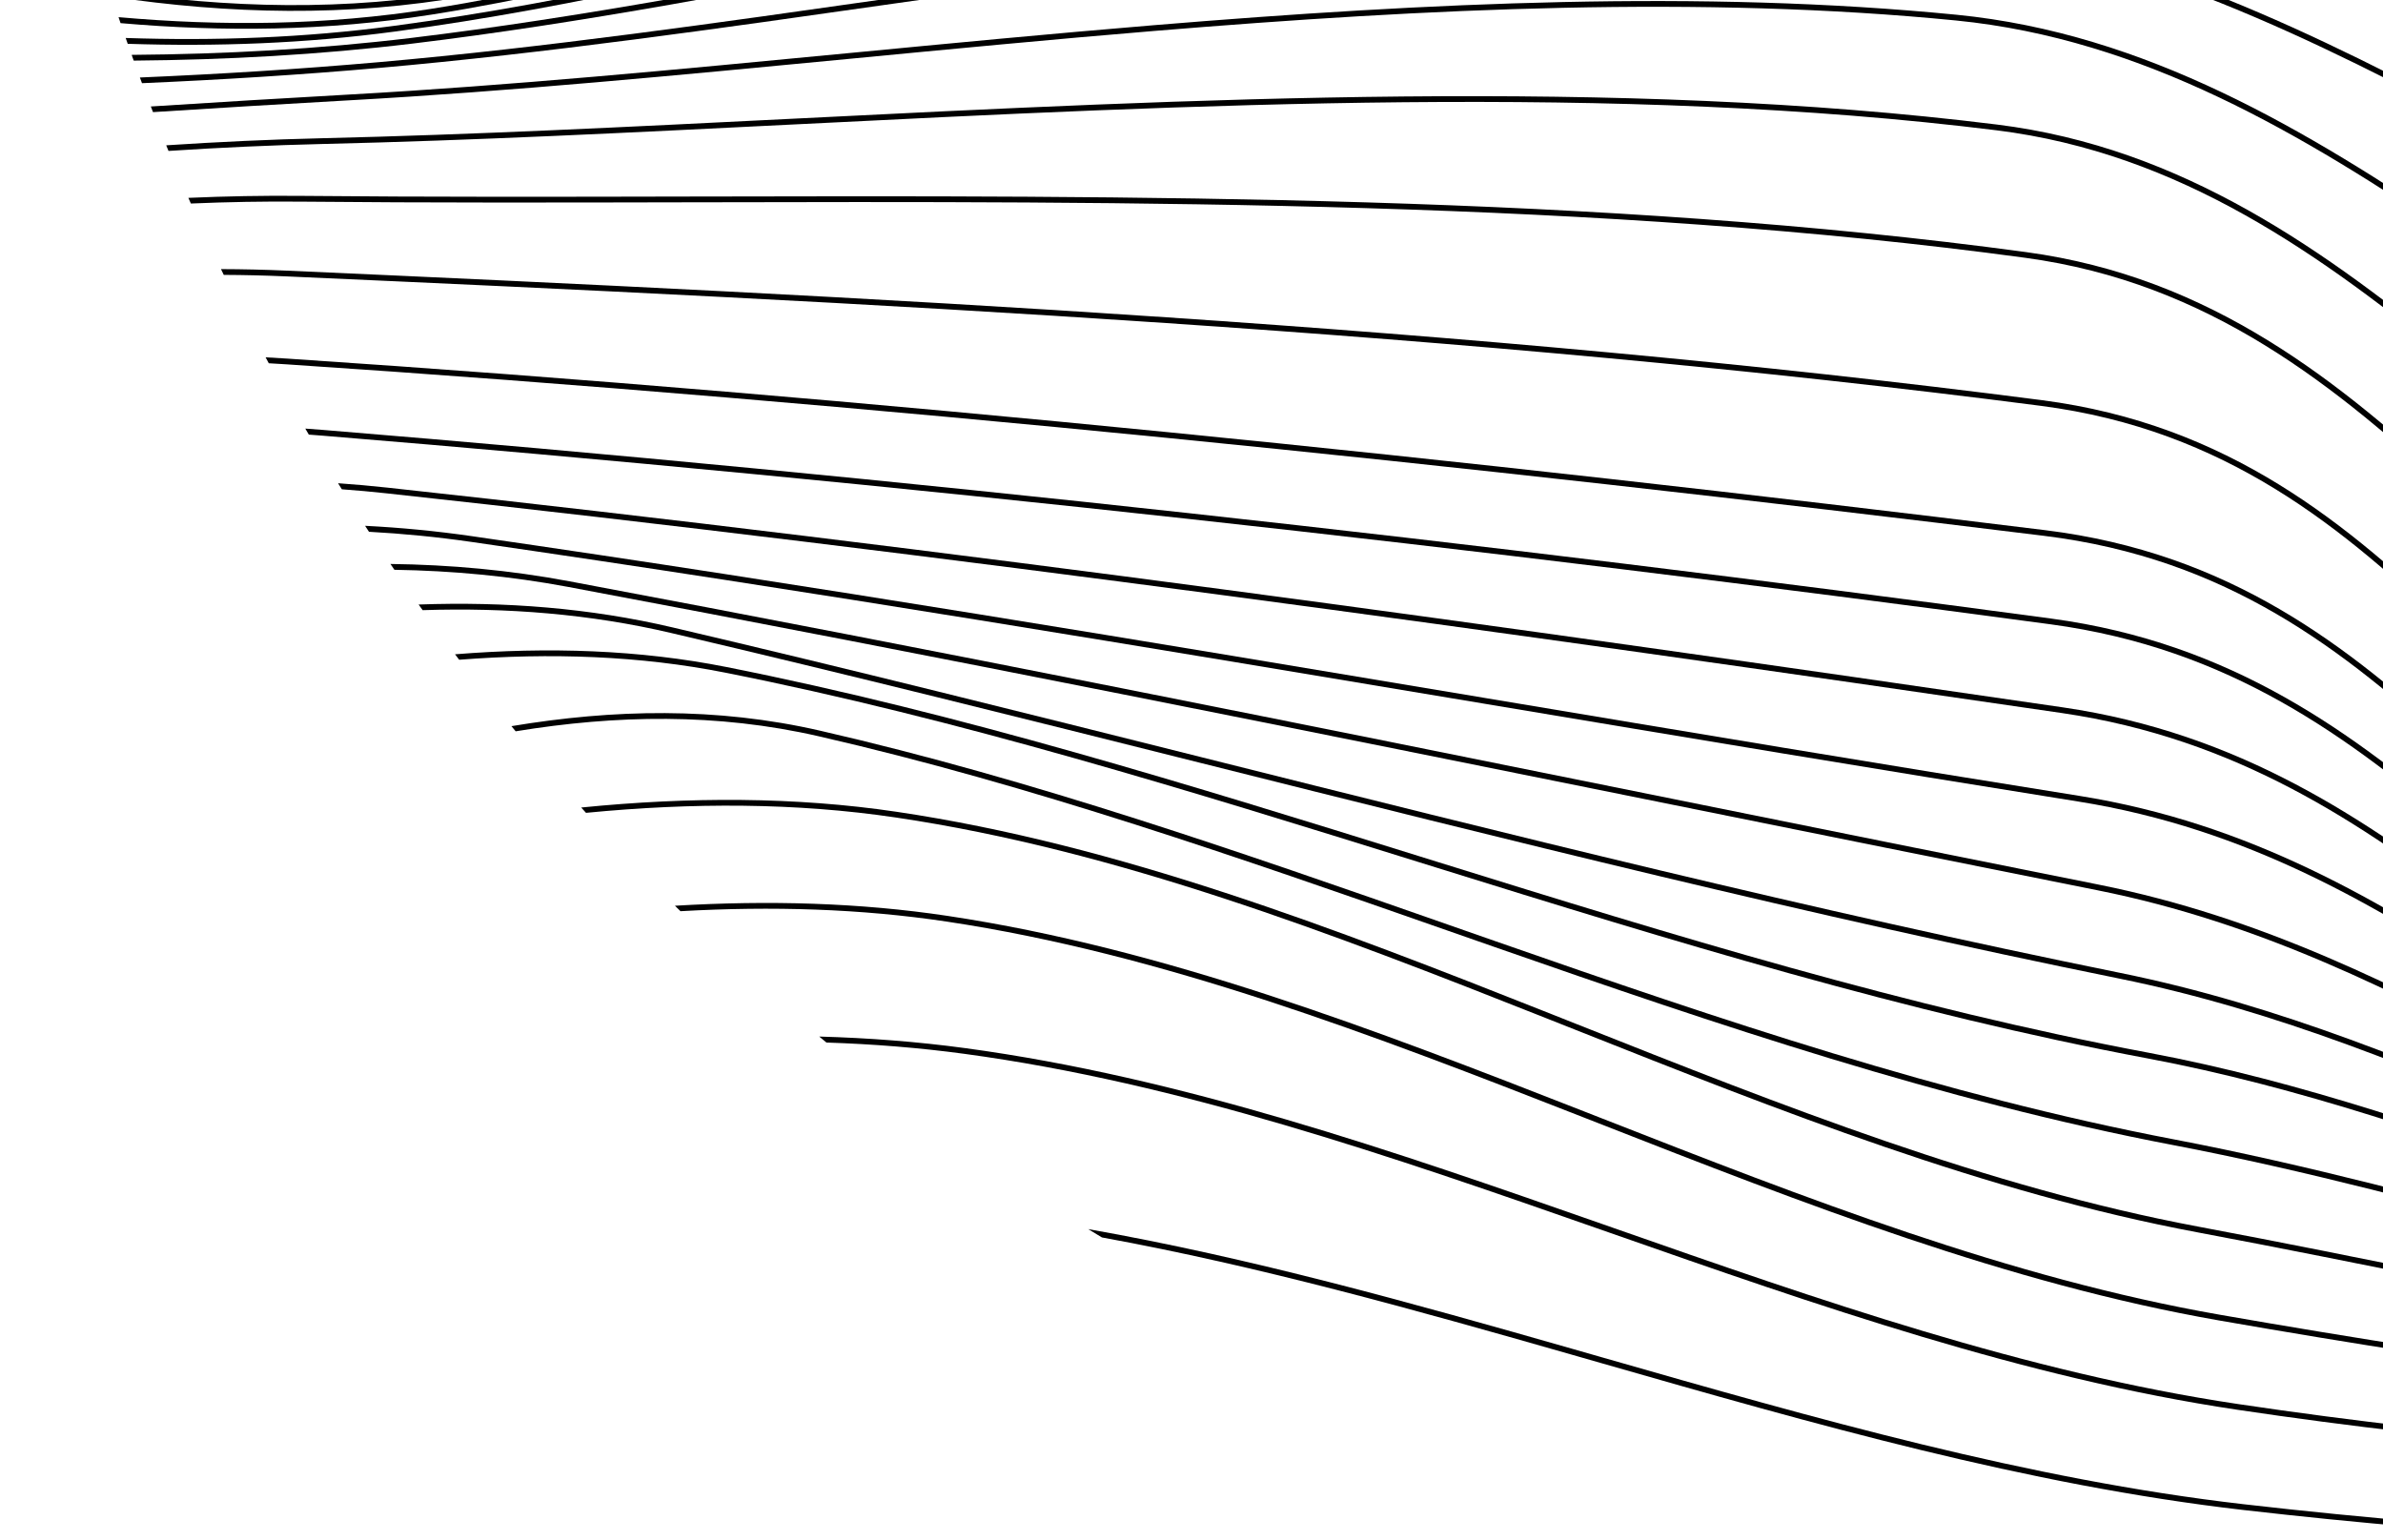 <svg width="540" height="349" viewBox="0 0 540 349" fill="none" xmlns="http://www.w3.org/2000/svg">
<path d="M624.272 -664.022C617.373 -665.176 610.479 -666.351 603.586 -667.526C597.728 -668.524 591.872 -669.522 586.012 -670.508C583.531 -670.925 581.05 -671.34 578.569 -671.752C571.214 -672.657 563.81 -673.408 556.362 -674C566.186 -672.482 575.992 -670.869 585.795 -669.22C591.648 -668.235 597.501 -667.238 603.356 -666.24L603.359 -666.239C616.463 -664.006 629.578 -661.771 642.734 -659.675C636.623 -661.234 630.468 -662.683 624.272 -664.022Z" fill="black"/>
<path d="M738.328 -624.841C737.087 -625.439 735.844 -626.032 734.598 -626.62C727.377 -627.506 720.148 -628.344 712.911 -629.126C675.399 -633.19 638.996 -640.976 602.617 -648.756L602.608 -648.758C596.722 -650.017 590.837 -651.276 584.949 -652.519C542.673 -661.44 500.209 -669.537 455.949 -670.923C452.856 -671.021 449.766 -671.098 446.677 -671.155C443.835 -670.778 441 -670.379 438.173 -669.957C444.078 -669.914 449.989 -669.804 455.907 -669.617C500.043 -668.235 542.41 -660.16 584.679 -651.24C590.564 -649.998 596.447 -648.74 602.334 -647.481C638.709 -639.701 675.186 -631.899 712.77 -627.827C721.301 -626.905 729.819 -625.905 738.328 -624.841Z" fill="black"/>
<path d="M793.188 -594.141C792.342 -594.685 791.493 -595.227 790.644 -595.766C765.769 -598.792 741.017 -601.932 716.472 -605.163C677.046 -610.351 639.266 -620.649 601.524 -630.938L601.522 -630.938C595.398 -632.608 589.275 -634.277 583.146 -635.924C539.262 -647.716 495.093 -658.367 448.227 -659.773C424.179 -660.494 400.431 -659.251 376.851 -656.922C374.438 -656.252 372.031 -655.565 369.632 -654.861C395.586 -657.667 421.707 -659.261 448.188 -658.467C494.89 -657.066 538.932 -646.452 582.806 -634.662C588.927 -633.017 595.046 -631.349 601.167 -629.68C638.906 -619.393 676.78 -609.068 716.302 -603.868C741.739 -600.519 767.399 -597.268 793.188 -594.141Z" fill="black"/>
<path d="M829.02 -568.896C828.4 -569.374 827.779 -569.85 827.156 -570.324C791.247 -572.642 755.592 -575.816 720.575 -580.575C677.389 -586.446 636.758 -600.454 596.109 -614.467L596.102 -614.47C590.949 -616.246 585.797 -618.022 580.638 -619.782C534.808 -635.419 488.56 -649.747 438.362 -651.023C395.719 -652.097 354.879 -644.586 314.441 -635.168C312.147 -634.198 309.863 -633.212 307.586 -632.21C350.343 -642.392 393.343 -650.85 438.329 -649.717C488.309 -648.446 534.391 -634.18 580.216 -618.546C585.373 -616.786 590.526 -615.009 595.682 -613.232C636.317 -599.223 677.076 -585.17 720.399 -579.28C756.075 -574.432 792.421 -571.227 829.02 -568.896Z" fill="black"/>
<path d="M856.573 -546.121C856.09 -546.549 855.606 -546.977 855.121 -547.404C811.059 -546.69 767.388 -548.159 725.216 -555.428C680.52 -563.119 638.727 -580.428 596.925 -597.741L596.919 -597.744C590.542 -600.385 584.166 -603.026 577.779 -605.633C529.55 -625.317 480.747 -643.046 427.089 -643.935C377.965 -644.749 332.666 -630.988 287.834 -615.443C281.544 -613.262 275.264 -611.046 268.984 -608.83C262.378 -606.499 255.772 -604.168 249.155 -601.878C247.425 -600.834 245.701 -599.78 243.985 -598.717C252.491 -601.624 260.968 -604.615 269.437 -607.604L269.44 -607.605C275.715 -609.819 281.986 -612.032 288.263 -614.208C333.082 -629.749 378.192 -643.438 427.068 -642.628C480.46 -641.744 529.066 -624.104 577.285 -604.423C583.663 -601.82 590.034 -599.181 596.408 -596.541L596.411 -596.54C638.202 -579.23 680.143 -561.858 724.994 -554.141C767.733 -546.773 811.986 -545.352 856.573 -546.121Z" fill="black"/>
<path d="M877.438 -526.571C877.04 -526.965 876.641 -527.359 876.242 -527.752C826.78 -522.221 777.595 -520.041 730.115 -529.986C684.092 -539.608 640.917 -560.407 597.691 -581.231C590.007 -584.933 582.32 -588.636 574.616 -592.277C523.616 -616.379 471.86 -637.75 414.817 -637.954C364.849 -638.139 320.464 -620.24 276.794 -600.041C270.378 -597.074 263.979 -594.057 257.58 -591.041C236.261 -580.992 214.943 -570.942 193.034 -562.715C191.97 -561.862 190.909 -561.005 189.852 -560.144C213.123 -568.638 235.674 -579.269 258.162 -589.87C264.556 -592.884 270.944 -595.896 277.343 -598.855C320.997 -619.047 365.155 -636.831 414.812 -636.647C471.542 -636.445 523.069 -615.192 574.058 -591.095C581.742 -587.464 589.414 -583.768 597.09 -580.069L597.094 -580.068C640.315 -559.245 683.655 -538.365 729.847 -528.707C777.865 -518.649 827.577 -520.949 877.438 -526.571Z" fill="black"/>
<path d="M894.154 -509.232C893.812 -509.603 893.469 -509.975 893.126 -510.345C840.277 -498.889 787.484 -491.555 735.122 -504.359C687.423 -516.023 642.473 -540.268 597.402 -564.578C588.712 -569.265 580.018 -573.955 571.299 -578.557C517.4 -607.006 462.568 -632.101 402.147 -632.342C351.458 -632.546 307.818 -610.353 265.215 -585.187C258.506 -581.224 251.823 -577.188 245.143 -573.154C214.399 -554.586 183.704 -536.047 150.69 -524.786C150.004 -524.099 149.319 -523.411 148.636 -522.72C182.759 -533.944 214.359 -553.032 245.859 -572.058L245.861 -572.06C252.531 -576.089 259.196 -580.115 265.88 -584.063C308.468 -609.219 351.839 -631.238 402.142 -631.035C462.216 -630.796 516.799 -605.846 570.688 -577.402C579.382 -572.813 588.059 -568.133 596.738 -563.451L596.741 -563.449C641.811 -539.138 686.934 -514.797 734.812 -503.09C787.658 -490.168 840.881 -497.655 893.949 -509.187C894.017 -509.202 894.086 -509.217 894.154 -509.232Z" fill="black"/>
<path d="M908.093 -493.45C907.789 -493.809 907.484 -494.168 907.179 -494.526C903.911 -493.453 900.644 -492.396 897.376 -491.361C845.854 -475.032 794.164 -463.925 740.128 -478.843C691.089 -492.389 644.378 -520.021 597.424 -547.796C587.659 -553.573 577.884 -559.355 568.075 -565.019C511.153 -597.883 453.126 -626.712 389.695 -626.619C338.196 -626.545 295.271 -600.083 253.737 -570.073C246.912 -565.142 240.126 -560.116 233.345 -555.094L233.342 -555.091C198.801 -529.51 164.406 -504.036 125.825 -491.757C123.435 -490.997 121.036 -490.292 118.631 -489.64C118.152 -489.064 117.674 -488.487 117.197 -487.909C120.217 -488.692 123.225 -489.559 126.222 -490.513C165.029 -502.864 199.633 -528.495 234.17 -554.077C240.94 -559.091 247.707 -564.104 254.503 -569.014C296.027 -599.017 338.652 -625.239 389.697 -625.313C452.746 -625.405 510.505 -596.749 567.421 -563.887C577.2 -558.241 586.955 -552.47 596.707 -546.701C643.662 -518.922 690.556 -491.181 739.78 -477.583C794.198 -462.56 846.196 -473.77 897.771 -490.115C901.214 -491.206 904.654 -492.32 908.093 -493.45Z" fill="black"/>
<path d="M920.107 -478.74C919.829 -479.093 919.55 -479.447 919.271 -479.8C913.236 -477.125 907.205 -474.499 901.167 -471.967C851.339 -451.067 801.033 -436.504 744.872 -453.548C694.686 -468.778 646.267 -499.574 597.456 -530.619L597.453 -530.621C586.676 -537.476 575.879 -544.343 565.04 -551.057C505.171 -588.143 444.032 -620.547 377.944 -620.047C325.62 -619.658 283.348 -589.081 242.83 -554.469C235.992 -548.627 229.206 -542.673 222.429 -536.726C209.102 -525.032 195.81 -513.368 182.223 -502.654C161.738 -486.502 140.645 -472.56 117.889 -464.02C109.954 -461.041 101.914 -458.809 93.785 -457.231C93.424 -456.721 93.065 -456.209 92.706 -455.697C101.355 -457.299 109.909 -459.628 118.348 -462.797C141.286 -471.405 162.502 -485.44 183.033 -501.629C196.646 -512.363 209.985 -524.068 223.329 -535.777L223.337 -535.784C230.105 -541.722 236.873 -547.661 243.68 -553.476C284.197 -588.088 326.147 -618.355 377.954 -618.741C443.629 -619.238 504.482 -587.033 564.351 -549.947C575.155 -543.254 585.928 -536.402 596.691 -529.556L596.694 -529.554C645.51 -498.503 694.118 -467.585 744.492 -452.298C801.106 -435.117 851.774 -449.832 901.673 -470.762C907.827 -473.343 913.968 -476.018 920.107 -478.74Z" fill="black"/>
<path d="M930.609 -464.915C930.35 -465.269 930.089 -465.623 929.829 -465.976C921.475 -461.336 913.142 -456.762 904.78 -452.409C856.683 -427.368 807.756 -409.675 749.169 -428.697C697.911 -445.345 647.887 -479.001 597.322 -513.02L597.317 -513.024C585.698 -520.841 574.05 -528.678 562.352 -536.331C499.814 -577.25 435.859 -612.925 367.45 -611.999C314.23 -611.275 272.588 -576.946 233.041 -538.185C226.271 -531.55 219.565 -524.787 212.871 -518.037L212.868 -518.033C199.98 -505.037 187.139 -492.088 173.979 -480.186C153.992 -462.11 133.335 -446.514 110.807 -436.947C98.831 -431.866 86.596 -428.766 74.162 -427.269C73.877 -426.798 73.592 -426.326 73.307 -425.853C86.199 -427.316 98.893 -430.473 111.319 -435.745C134.042 -445.395 154.826 -461.102 174.856 -479.217C188.042 -491.142 200.93 -504.139 213.835 -517.153C220.523 -523.897 227.215 -530.645 233.956 -537.252C273.514 -576.023 314.819 -609.976 367.467 -610.693C435.438 -611.613 499.09 -576.162 561.636 -535.238C573.297 -527.609 584.92 -519.788 596.525 -511.98C647.097 -477.953 697.315 -444.165 748.765 -427.455C807.866 -408.265 857.198 -426.163 905.384 -451.25C913.809 -455.636 922.203 -460.245 930.609 -464.915Z" fill="black"/>
<path d="M939.979 -451.712C939.733 -452.071 939.486 -452.43 939.238 -452.788C938.91 -452.573 938.582 -452.357 938.254 -452.142L938.251 -452.14C928.168 -445.522 918.154 -438.949 908.077 -432.754C861.608 -404.186 813.964 -383.767 752.982 -404.475C703.582 -421.236 655.518 -451.432 609.948 -480.061C598.184 -487.452 586.586 -494.738 575.175 -501.662C564.085 -508.396 552.137 -516.188 539.56 -524.389C518.643 -538.03 495.986 -552.804 472.65 -565.735C435.259 -586.455 395.921 -602.569 358.766 -601.883C304.47 -600.881 263.481 -563.347 224.889 -521.079C218.286 -513.848 211.756 -506.48 205.24 -499.129L205.238 -499.126C192.678 -484.956 180.17 -470.843 167.298 -457.881C147.758 -438.203 127.446 -421.246 104.989 -410.874C89.859 -403.887 74.336 -400.42 58.538 -399.606C58.303 -399.159 58.07 -398.711 57.836 -398.263C74.045 -399.01 89.99 -402.508 105.538 -409.688C128.202 -420.156 148.644 -437.24 168.226 -456.961C181.122 -469.948 193.675 -484.11 206.252 -498.299C212.763 -505.645 219.28 -512.998 225.854 -520.198C264.465 -562.486 305.111 -599.586 358.79 -600.577C395.586 -601.256 434.671 -585.287 472.016 -564.593C495.329 -551.674 517.886 -536.963 538.763 -523.348C551.352 -515.137 563.331 -507.326 574.496 -500.545C585.866 -493.647 597.435 -486.378 609.181 -478.998C654.763 -450.36 703 -420.054 752.561 -403.238C814.107 -382.338 862.191 -403.01 908.762 -431.641C918.857 -437.847 928.889 -444.432 938.971 -451.05C939.307 -451.27 939.643 -451.491 939.979 -451.712Z" fill="black"/>
<path d="M948.466 -438.943C948.23 -439.31 947.994 -439.677 947.757 -440.043C946.641 -439.224 945.527 -438.404 944.414 -437.584C942.381 -436.085 940.353 -434.586 938.329 -433.089C929.093 -426.26 919.927 -419.483 910.692 -413.064C865.673 -381.772 819.194 -359.111 756.015 -380.993C705.472 -398.503 656.117 -430.424 609.565 -460.533L609.561 -460.535C597.306 -468.461 585.245 -476.262 573.408 -483.641C562.085 -490.705 549.846 -498.928 536.919 -507.613L536.917 -507.614C532.801 -510.38 528.614 -513.193 524.365 -516.03C506.782 -527.771 488.142 -539.921 469.006 -550.857C430.752 -572.716 390.422 -589.777 352.484 -588.961C296.897 -587.772 256.618 -547.788 218.974 -502.861C212.648 -495.312 206.399 -487.624 200.162 -479.953L200.16 -479.951C187.808 -464.756 175.505 -449.623 162.762 -435.746C143.594 -414.871 123.496 -396.915 100.879 -385.985C83.007 -377.352 64.689 -373.927 46.083 -374.187C45.886 -373.754 45.69 -373.322 45.494 -372.889C64.468 -372.548 83.181 -375.984 101.448 -384.809C124.284 -395.845 144.515 -413.942 163.725 -434.862C176.494 -448.768 188.841 -463.955 201.21 -479.169C207.441 -486.833 213.678 -494.505 219.976 -502.022C257.642 -546.976 297.577 -586.48 352.512 -587.655C390.078 -588.463 430.146 -571.558 468.357 -549.723C487.452 -538.811 506.061 -526.681 523.639 -514.944C527.88 -512.112 532.061 -509.303 536.174 -506.539L536.177 -506.538C549.108 -497.85 561.372 -489.61 572.716 -482.532C584.509 -475.181 596.539 -467.4 608.774 -459.486L608.779 -459.483C655.344 -429.365 704.878 -397.326 755.587 -379.758C819.368 -357.668 866.308 -380.622 911.439 -411.992C920.691 -418.423 929.874 -425.213 939.111 -432.042L939.138 -432.062C941.152 -433.551 943.169 -435.042 945.19 -436.532C946.281 -437.336 947.373 -438.14 948.466 -438.943Z" fill="black"/>
<path d="M956.337 -426.315C956.11 -426.69 955.883 -427.065 955.656 -427.44C949.514 -422.679 943.449 -417.841 937.418 -413.031C929.07 -406.373 920.788 -399.767 912.459 -393.487C890.547 -376.965 868.236 -362.633 843.276 -355.226C818.335 -347.825 790.713 -347.329 758.157 -358.546C707.02 -376.173 656.785 -409.352 609.743 -440.422L609.739 -440.424C597.063 -448.796 584.62 -457.015 572.452 -464.735C560.971 -472.016 548.581 -480.486 535.502 -489.426L535.486 -489.437C531.374 -492.248 527.194 -495.105 522.952 -497.987C505.224 -510.032 486.438 -522.491 467.135 -533.701C428.548 -556.11 387.802 -573.588 349.197 -572.753C291.973 -571.491 252.478 -529.997 215.79 -483.463C209.864 -475.948 204.013 -468.302 198.171 -460.668L198.168 -460.664C185.894 -444.626 173.661 -428.641 160.862 -414.023C141.978 -392.457 121.929 -373.948 98.847 -362.762C78.336 -352.82 57.449 -349.799 36.343 -351.386C36.174 -350.962 36.005 -350.539 35.837 -350.114C57.272 -348.442 78.529 -351.461 99.417 -361.587C122.731 -372.885 142.917 -391.545 161.846 -413.163C174.672 -427.812 186.951 -443.856 199.239 -459.913C205.076 -467.54 210.916 -475.17 216.817 -482.655C253.526 -529.215 292.676 -570.199 349.225 -571.447C387.453 -572.274 427.936 -554.955 466.478 -532.571C485.74 -521.385 504.494 -508.948 522.218 -496.906C526.445 -494.034 530.615 -491.184 534.719 -488.378L534.749 -488.358L534.75 -488.357C547.833 -479.414 560.249 -470.926 571.752 -463.632C583.871 -455.942 596.283 -447.744 608.937 -439.386L608.939 -439.385C655.997 -408.303 706.42 -374.998 757.73 -357.311C790.538 -346.007 818.44 -346.494 843.648 -353.974C868.836 -361.448 891.298 -375.895 913.246 -392.444C921.638 -398.771 929.943 -405.396 938.298 -412.06C944.269 -416.823 950.266 -421.607 956.337 -426.315Z" fill="black"/>
<path d="M964.446 -412.386C964.231 -412.769 964.015 -413.152 963.799 -413.534C955.097 -406.991 946.575 -400.218 938.12 -393.498C929.697 -386.804 921.342 -380.163 912.94 -373.855C891.01 -357.389 868.69 -343.123 843.771 -335.79C818.872 -328.463 791.343 -328.047 758.972 -339.347C707.763 -357.218 657.452 -389.878 610.117 -420.605C597.202 -428.989 584.508 -437.229 572.079 -444.985C560.279 -452.352 547.51 -460.973 534.018 -470.083L534.015 -470.085L533.992 -470.1C530.179 -472.675 526.308 -475.288 522.386 -477.923C504.58 -489.883 485.713 -502.28 466.344 -513.465C427.625 -535.822 386.807 -553.391 348.352 -552.89C290.937 -552.129 251.681 -510.396 215.284 -463.532C209.41 -455.969 203.612 -448.274 197.823 -440.59L197.818 -440.584C185.641 -424.423 173.503 -408.313 160.783 -393.596C142.024 -371.892 122.066 -353.3 98.995 -342.161C75.889 -330.999 52.469 -328.524 28.884 -331.492C28.736 -331.072 28.589 -330.651 28.442 -330.231C52.322 -327.183 76.093 -329.646 99.564 -340.985C122.871 -352.238 142.968 -370.985 161.773 -392.742C174.52 -407.491 186.703 -423.661 198.895 -439.842L198.907 -439.857C204.688 -447.529 210.47 -455.204 216.316 -462.731C252.735 -509.624 291.643 -550.832 348.369 -551.584C386.453 -552.08 427.012 -534.667 465.69 -512.333C485.019 -501.172 503.856 -488.796 521.656 -476.839C525.58 -474.203 529.453 -471.588 533.271 -469.01L533.274 -469.009C546.769 -459.897 559.565 -451.257 571.386 -443.877C583.768 -436.15 596.429 -427.931 609.323 -419.561L609.324 -419.56C656.675 -388.821 707.167 -356.042 758.541 -338.113C791.164 -326.726 818.974 -327.131 844.14 -334.537C869.287 -341.937 891.759 -356.317 913.726 -372.811C922.191 -379.167 930.569 -385.827 938.998 -392.526C947.386 -399.194 955.824 -405.9 964.446 -412.386Z" fill="black"/>
<path d="M972.768 -396.949C972.566 -397.339 972.364 -397.728 972.162 -398.118C963.786 -392.397 955.571 -386.454 947.432 -380.5C945.466 -379.062 943.505 -377.624 941.547 -376.188C932.243 -369.363 923.013 -362.592 913.715 -356.187C868.714 -325.185 822.319 -302.865 759.416 -324.948C708.112 -342.956 657.95 -373.421 610.046 -402.516L610.044 -402.517C596.835 -410.539 583.798 -418.457 570.955 -425.982C558.319 -433.385 544.504 -442.232 529.859 -451.611C526.829 -453.552 523.763 -455.515 520.664 -457.493C502.599 -469.027 483.44 -481.054 463.832 -491.946C424.637 -513.72 383.554 -531.017 345.734 -530.739C289.607 -530.312 250.663 -488.999 214.591 -442.515C208.572 -434.76 202.635 -426.861 196.709 -418.979C184.845 -403.196 173.029 -387.478 160.704 -373.094C142.233 -351.536 122.689 -333.065 100.283 -322.001C74.726 -309.379 48.713 -307.532 22.476 -312.015C22.347 -311.595 22.219 -311.175 22.091 -310.755C48.592 -306.201 74.947 -308.03 100.862 -320.829C123.503 -332.009 143.184 -350.638 161.697 -372.244C174.048 -386.658 185.909 -402.437 197.789 -418.24C203.709 -426.114 209.633 -433.994 215.624 -441.715C251.722 -488.232 290.313 -529.01 345.743 -529.432C383.205 -529.708 424.035 -512.559 463.197 -490.804C482.768 -479.932 501.898 -467.924 519.961 -456.392C523.052 -454.419 526.113 -452.458 529.139 -450.52L529.145 -450.517C543.791 -441.137 557.633 -432.273 570.294 -424.854C583.094 -417.355 596.103 -409.454 609.294 -401.442L609.296 -401.441C657.216 -372.336 707.536 -341.773 758.983 -323.715C822.486 -301.421 869.344 -324.032 914.457 -355.111C923.772 -361.529 933.022 -368.313 942.327 -375.139C944.284 -376.574 946.242 -378.01 948.204 -379.446C956.299 -385.367 964.457 -391.27 972.768 -396.949Z" fill="black"/>
<path d="M980.791 -380.745C980.604 -381.14 980.416 -381.535 980.228 -381.93C970.017 -375.85 960.016 -369.45 950.109 -363.051C948.59 -362.07 947.073 -361.089 945.558 -360.109C935.453 -353.572 925.427 -347.087 915.34 -340.983C868.957 -312.915 821.448 -293.016 759.999 -313.764C708.211 -331.268 657.571 -359.291 608.655 -386.36C595.321 -393.738 582.115 -401.046 569.049 -408.051C555.548 -415.287 540.679 -424.089 524.894 -433.433C522.537 -434.829 520.159 -436.236 517.763 -437.653C499.325 -448.548 479.779 -459.95 459.844 -470.283C419.996 -490.938 378.501 -507.371 341.112 -506.888C286.26 -506.201 248.324 -465.608 213.263 -419.941C207.333 -412.216 201.486 -404.348 195.652 -396.498L195.651 -396.496C184.207 -381.096 172.812 -365.762 160.93 -351.706C143.001 -330.495 124.033 -312.285 102.272 -301.286C74.443 -287.225 45.843 -286.244 16.894 -292.44C16.783 -292.019 16.672 -291.597 16.562 -291.175C45.745 -284.919 74.678 -285.88 102.862 -300.12C124.855 -311.236 143.958 -329.604 161.929 -350.863C173.836 -364.949 185.276 -380.343 196.736 -395.765C202.564 -403.607 208.398 -411.457 214.3 -419.145C249.387 -464.845 286.973 -504.903 341.129 -505.582C378.173 -506.06 419.422 -489.763 459.242 -469.123C479.142 -458.809 498.661 -447.422 517.097 -436.528C519.479 -435.121 521.842 -433.722 524.186 -432.334L524.225 -432.311C540.006 -422.969 554.903 -414.15 568.431 -406.899C581.461 -399.914 594.643 -392.62 607.961 -385.25C656.89 -358.173 707.669 -330.073 759.581 -312.526C821.583 -291.591 869.525 -311.731 916.017 -339.865C926.122 -345.98 936.166 -352.477 946.269 -359.013C947.784 -359.992 949.3 -360.973 950.818 -361.954C960.69 -368.33 970.64 -374.697 980.791 -380.745Z" fill="black"/>
<path d="M988.518 -363.615C988.346 -364.016 988.173 -364.417 988 -364.817C975.191 -358.452 962.658 -351.647 950.229 -344.899C939.343 -338.988 928.536 -333.12 917.692 -327.628C869.661 -303.305 820.8 -286.285 760.65 -305.019C708.282 -321.333 656.928 -346.532 606.868 -371.095C593.319 -377.744 579.864 -384.346 566.51 -390.712C551.964 -397.64 535.872 -406.217 518.802 -415.314L518.8 -415.315L518.627 -415.407C517.058 -416.243 515.481 -417.084 513.896 -417.928C495.008 -427.986 475.02 -438.536 454.71 -448.078C414.111 -467.153 372.13 -482.249 334.972 -481.303C281.379 -479.91 244.999 -440.334 211.473 -395.888C205.825 -388.4 200.26 -380.776 194.705 -373.166C183.743 -358.149 172.823 -343.19 161.398 -329.455C144.192 -308.772 125.904 -290.951 104.742 -280.018C74.895 -264.599 43.767 -264.679 12.106 -272.702C12.011 -272.277 11.918 -271.851 11.824 -271.425C43.685 -263.359 75.141 -263.255 105.342 -278.857C126.734 -289.909 145.155 -307.887 162.403 -328.62C173.853 -342.385 184.817 -357.403 195.794 -372.441L195.796 -372.443C201.344 -380.044 206.896 -387.65 212.517 -395.101C246.064 -439.576 282.103 -478.621 335.006 -479.997C371.837 -480.934 413.579 -465.959 454.154 -446.896C474.431 -437.369 494.393 -426.833 513.282 -416.775C514.927 -415.898 516.564 -415.026 518.192 -414.158C535.255 -405.065 551.373 -396.475 565.947 -389.533C579.268 -383.182 592.7 -376.591 606.234 -369.95L606.24 -369.947C656.311 -345.378 707.786 -320.119 760.261 -303.771C820.902 -284.884 870.151 -302.088 918.283 -326.463C929.199 -331.991 940.053 -337.884 950.968 -343.81C963.346 -350.53 975.803 -357.293 988.518 -363.615Z" fill="black"/>
<path d="M995.795 -345.733C995.639 -346.14 995.482 -346.546 995.324 -346.952C981.95 -341.681 968.801 -336.02 955.744 -330.399L955.742 -330.398C944.034 -325.357 932.399 -320.348 920.741 -315.68C870.833 -295.696 820.392 -281.896 761.479 -298.157C708.379 -312.793 656.112 -334.861 604.753 -356.547L604.746 -356.55C590.988 -362.359 577.296 -368.14 563.67 -373.743C548.002 -380.185 530.635 -388.303 512.253 -396.896L509.533 -398.167C490.15 -407.226 469.693 -416.739 448.98 -425.301C407.573 -442.419 365.052 -455.779 327.941 -454.092C275.444 -451.714 241.082 -413.344 209.534 -370.42C204.387 -363.418 199.316 -356.296 194.253 -349.184L194.251 -349.181C183.768 -334.458 173.318 -319.779 162.287 -306.296C145.937 -286.311 128.377 -269.037 107.695 -258.271C75.969 -241.749 42.401 -243.069 8.133 -252.942C8.055 -252.511 7.977 -252.08 7.901 -251.649C42.332 -241.751 76.219 -240.406 108.299 -257.112C129.211 -267.998 146.905 -285.429 163.299 -305.469C174.358 -318.986 184.854 -333.728 195.352 -348.474L195.357 -348.48C200.412 -355.58 205.468 -362.681 210.587 -369.647C242.15 -412.589 276.181 -450.44 328 -452.787C364.805 -454.46 407.097 -441.202 448.48 -424.094C469.162 -415.544 489.594 -406.043 508.98 -396.984L511.711 -395.707L511.713 -395.706C530.084 -387.119 547.475 -378.989 563.173 -372.535C576.775 -366.941 590.452 -361.166 604.201 -355.361C655.57 -333.671 707.94 -311.558 761.131 -296.898C820.461 -280.522 871.233 -294.449 921.227 -314.467C932.953 -319.163 944.632 -324.19 956.366 -329.242C969.392 -334.849 982.488 -340.487 995.795 -345.733Z" fill="black"/>
<path d="M1002.46 -327.382C1002.32 -327.795 1002.18 -328.207 1002.04 -328.619C988.531 -324.682 975.173 -320.448 961.88 -316.235C949.341 -312.26 936.86 -308.304 924.369 -304.634C872.414 -289.368 820.186 -279.005 762.414 -292.515C708.49 -305.114 655.194 -323.797 602.538 -342.256C588.576 -347.151 574.66 -352.029 560.788 -356.774C543.781 -362.588 524.934 -370.092 505.054 -378.008L505.01 -378.026C485.12 -385.945 464.203 -394.273 443.096 -401.713C400.9 -416.586 357.859 -427.944 320.648 -425.368C267.893 -421.726 236.641 -384 208.031 -342.525C204.211 -336.989 200.44 -331.386 196.67 -325.786C186.297 -310.379 175.94 -294.994 164.644 -281.064C149.252 -262.083 132.168 -245.875 111.047 -236.095C76.318 -220.007 40.824 -222.67 5.06 -233.892C4.997 -233.455 4.936 -233.017 4.875 -232.58C40.763 -221.353 76.542 -218.671 111.596 -234.91C132.974 -244.808 150.207 -261.186 165.66 -280.242C176.996 -294.221 187.402 -309.678 197.785 -325.102C201.548 -330.691 205.307 -336.276 209.107 -341.784C237.724 -383.268 268.66 -420.47 320.738 -424.065C357.664 -426.621 400.488 -415.346 442.662 -400.481C463.74 -393.051 484.633 -384.733 504.526 -376.812L504.59 -376.786C524.454 -368.877 543.327 -361.362 560.365 -355.538C574.215 -350.8 588.117 -345.927 602.069 -341.036C654.734 -322.573 708.116 -303.86 762.116 -291.243C820.223 -277.654 872.717 -288.095 924.737 -303.38C937.287 -307.068 949.804 -311.035 962.364 -315.016C975.652 -319.228 988.988 -323.455 1002.46 -327.382Z" fill="black"/>
<path d="M1008.54 -308.418C1008.41 -308.837 1008.28 -309.256 1008.16 -309.675C995.319 -307.088 982.522 -304.307 969.746 -301.53C958.444 -299.074 947.158 -296.621 935.873 -294.309C884.021 -283.689 832.136 -276.04 778.548 -284.623C713.472 -295.033 649.333 -313.361 585.544 -331.59C561.824 -338.368 538.152 -345.132 514.498 -351.471C500.625 -355.182 485.675 -359.828 470.102 -364.668L467.482 -365.482C450.97 -370.612 433.795 -375.91 416.515 -380.495C381.969 -389.66 346.935 -395.992 315.853 -392.396C261.883 -386.157 232.388 -349.144 204.896 -309.418C202.322 -305.698 199.766 -301.956 197.208 -298.212L197.2 -298.199C172.4 -261.89 147.534 -225.483 105.839 -209.233C72.496 -196.224 37.743 -200.619 2.505 -212.792C2.46 -212.347 2.416 -211.901 2.372 -211.455C37.686 -199.299 72.679 -194.893 106.314 -208.016C148.409 -224.422 173.507 -261.179 198.263 -297.436C200.83 -301.195 203.393 -304.949 205.971 -308.675C233.463 -348.401 262.665 -384.932 316.004 -391.098C346.832 -394.665 381.669 -388.388 416.18 -379.232C433.43 -374.656 450.58 -369.365 467.094 -364.234L469.72 -363.418C485.287 -358.58 500.26 -353.927 514.16 -350.209C537.767 -343.883 561.411 -337.126 585.115 -330.353C648.929 -312.117 713.182 -293.756 778.341 -283.333C832.173 -274.711 884.253 -282.403 936.136 -293.03C947.456 -295.348 958.764 -297.806 970.079 -300.265C982.88 -303.047 995.691 -305.831 1008.54 -308.418Z" fill="black"/>
<path d="M1013.67 -289.98C1013.56 -290.406 1013.45 -290.833 1013.34 -291.259C1000.87 -289.946 988.423 -288.527 975.979 -287.109C964.165 -285.763 952.356 -284.418 940.553 -283.165C887.134 -277.494 833.763 -273.708 780.001 -280.233C714.11 -288.24 648.762 -302.053 583.598 -315.827C559.547 -320.911 535.521 -325.989 511.501 -330.769C496.372 -333.775 480.137 -337.71 463.304 -341.797L462.835 -341.91C446.153 -345.961 428.892 -350.151 411.571 -353.718C376.614 -360.916 341.35 -365.587 310.005 -361.419C258.021 -354.511 230.147 -319.418 204.208 -281.881C201.828 -278.436 199.464 -274.972 197.1 -271.507C173.655 -237.142 150.148 -202.688 109.936 -186.822C75.232 -173.13 38.393 -178.753 0.875 -192.519C0.847 -192.065 0.82 -191.611 0.794 -191.156C38.351 -177.428 75.42 -171.799 110.416 -185.607C151.023 -201.629 174.758 -236.428 198.163 -270.743L198.166 -270.748C200.536 -274.223 202.903 -277.693 205.283 -281.138C231.216 -318.667 258.806 -353.297 310.178 -360.124C341.297 -364.262 376.384 -359.63 411.307 -352.438C428.606 -348.876 445.848 -344.69 462.537 -340.638L462.996 -340.527C479.823 -336.442 496.085 -332.499 511.246 -329.487C535.23 -324.715 559.234 -319.641 583.272 -314.56L583.276 -314.559C648.459 -300.781 713.891 -286.95 779.843 -278.936C833.759 -272.392 887.253 -276.193 940.691 -281.866C952.517 -283.121 964.339 -284.468 976.162 -285.815L976.164 -285.815C988.663 -287.239 1001.16 -288.664 1013.67 -289.98Z" fill="black"/>
<path d="M1018.03 -271.732C1017.94 -272.166 1017.84 -272.6 1017.74 -273.034C1006.09 -272.838 994.435 -272.606 982.782 -272.374H982.78C970.295 -272.125 957.811 -271.877 945.33 -271.672C890.641 -270.777 835.998 -270.732 781.491 -275.251C714.668 -280.776 648.111 -290.037 581.617 -299.288L581.614 -299.289C557.485 -302.646 533.365 -306.001 509.243 -309.177C493.624 -311.233 477.045 -314.102 459.96 -317.104C458.652 -317.334 457.341 -317.565 456.027 -317.796C440.187 -320.584 423.948 -323.441 407.688 -325.831C372.479 -331.007 337.115 -334 305.379 -329.334C255.42 -321.999 228.878 -288.995 204.174 -253.802C201.961 -250.65 199.763 -247.481 197.565 -244.311C175.181 -212.034 152.74 -179.675 113.926 -164.375C78.101 -150.248 39.483 -156.988 0.037 -172.108C0.027 -171.645 0.018 -171.182 0.009 -170.719C39.459 -155.657 78.293 -148.919 114.406 -163.16C153.609 -178.613 176.276 -211.308 198.621 -243.538L198.635 -243.558C200.836 -246.733 203.034 -249.903 205.244 -253.052C229.936 -288.228 256.199 -320.793 305.57 -328.042C337.11 -332.679 372.319 -329.71 407.498 -324.539C423.739 -322.151 439.961 -319.297 455.806 -316.509L459.734 -315.818C476.816 -312.815 493.422 -309.942 509.072 -307.882C533.174 -304.709 557.282 -301.355 581.404 -297.998C647.91 -288.745 714.521 -279.478 781.383 -273.949C835.957 -269.424 890.654 -269.471 945.352 -270.366C957.836 -270.57 970.32 -270.819 982.803 -271.068L982.824 -271.068C994.561 -271.302 1006.3 -271.535 1018.03 -271.732Z" fill="black"/>
<path d="M1021.67 -253.603C1021.59 -254.045 1021.51 -254.486 1021.43 -254.928C1005.92 -255.9 990.423 -256.888 974.922 -257.877C910.99 -261.955 847.057 -266.033 783.055 -268.94C714.861 -272.041 646.751 -276.793 578.638 -281.546C555.112 -283.187 531.586 -284.829 508.056 -286.402C489.468 -287.651 469.871 -289.834 449.821 -292.068C435.179 -293.699 420.296 -295.357 405.389 -296.697C370.117 -299.869 334.803 -301.251 302.603 -296.217C254.615 -288.734 228.981 -257.96 205.072 -225.241C202.975 -222.372 200.892 -219.488 198.808 -216.603C177.099 -186.552 155.345 -156.439 117.846 -141.93C80.997 -127.651 40.945 -135.339 0 -151.529C0.008 -151.057 0.018 -150.585 0.027 -150.112C40.943 -134.001 81.192 -126.326 118.318 -140.711C156.197 -155.368 178.176 -185.801 199.848 -215.81C201.94 -218.706 204.028 -221.598 206.128 -224.471C230.019 -257.165 255.379 -287.53 302.805 -294.926C334.842 -299.934 370.027 -298.565 405.272 -295.396C420.109 -294.062 434.974 -292.406 449.615 -290.776L449.619 -290.775C469.707 -288.538 489.373 -286.348 507.969 -285.099C531.49 -283.526 555.011 -281.885 578.533 -280.243C646.651 -275.49 714.784 -270.736 782.996 -267.635C846.996 -264.728 910.894 -260.652 974.805 -256.575L974.812 -256.575L974.822 -256.574C990.437 -255.578 1006.05 -254.582 1021.67 -253.603Z" fill="black"/>
<path d="M1024.64 -235.416C1024.58 -235.864 1024.51 -236.312 1024.45 -236.76C1011.94 -238.399 999.449 -240.092 986.955 -241.785L986.942 -241.787C976.064 -243.261 965.187 -244.735 954.306 -246.174C898.09 -253.604 841.77 -260.079 784.694 -260.67C723.276 -261.285 661.857 -261.54 600.44 -261.794H600.435L600.386 -261.794C569.694 -261.922 539.002 -262.049 508.312 -262.221C487.566 -262.337 465.933 -263.407 443.968 -264.493L443.965 -264.493C431.093 -265.13 418.107 -265.772 405.118 -266.231C369.992 -267.473 334.895 -267.373 302.195 -262.176C256.052 -254.824 230.78 -226.423 207.104 -196.309C205.065 -193.716 203.038 -191.11 201.01 -188.504C179.471 -160.815 157.904 -133.09 121.548 -119.596C83.68 -105.546 42.65 -113.942 0.779 -130.835C0.807 -130.354 0.835 -129.872 0.864 -129.391C42.677 -112.596 83.878 -104.226 122.003 -118.371C158.725 -132.001 180.517 -160.022 202.023 -187.675L202.049 -187.709C204.075 -190.314 206.099 -192.916 208.132 -195.502C231.784 -225.586 256.787 -253.618 302.4 -260.885C334.972 -266.063 369.967 -266.166 405.072 -264.925C418.019 -264.467 430.987 -263.826 443.852 -263.19L443.857 -263.19C465.846 -262.103 487.536 -261.031 508.304 -260.914C539.013 -260.742 569.72 -260.615 600.427 -260.488H600.44C661.855 -260.233 723.267 -259.979 784.681 -259.364C841.673 -258.773 897.926 -252.308 954.135 -244.878C965.01 -243.441 975.884 -241.967 986.762 -240.493C999.382 -238.783 1012.01 -237.072 1024.64 -235.416Z" fill="black"/>
<path d="M1026.99 -216.908C1026.94 -217.361 1026.89 -217.813 1026.84 -218.265C1014.41 -220.576 1002.01 -222.976 989.608 -225.376L989.606 -225.377C979.052 -227.419 968.501 -229.461 957.943 -231.446C901.437 -242.071 844.735 -251.072 786.373 -249.816C751.403 -249.055 715.67 -248.706 679.537 -248.352L679.532 -248.352C554.38 -247.129 424.423 -245.858 304.709 -227.287C260.286 -220.382 234.721 -194.47 210.572 -167.079C208.565 -164.802 206.567 -162.515 204.57 -160.228L204.551 -160.206C182.503 -134.963 160.448 -109.712 124.888 -97.523C85.945 -84.162 44.486 -92.978 2.386 -110.14C2.434 -109.65 2.483 -109.159 2.532 -108.669C44.551 -91.622 86.147 -82.85 125.312 -96.287C161.219 -108.596 183.497 -134.109 205.514 -159.321C207.526 -161.625 209.535 -163.926 211.553 -166.215C235.675 -193.576 260.975 -219.167 304.91 -225.996C424.521 -244.551 554.347 -245.821 679.484 -247.045C715.634 -247.398 751.393 -247.748 786.401 -248.509C844.619 -249.763 901.209 -240.785 957.701 -230.162C968.236 -228.181 978.768 -226.143 989.307 -224.103L989.334 -224.098C1001.87 -221.672 1014.42 -219.244 1026.99 -216.908Z" fill="black"/>
<path d="M1028.69 -197.984C1028.65 -198.439 1028.62 -198.893 1028.59 -199.348C1016.17 -202.213 1003.78 -205.211 991.384 -208.208C983.357 -210.149 975.331 -212.09 967.3 -213.995C912.93 -226.891 858.325 -238.115 801.623 -236.377C639.761 -231.429 468.708 -213.667 308.306 -192.068C264.928 -186.221 237.567 -161.125 211.128 -135.308C209.829 -134.04 208.533 -132.771 207.238 -131.502C182.119 -106.9 157.181 -82.475 119.337 -73.692C81.355 -64.864 43.131 -73.521 4.872 -89.175C4.942 -88.675 5.012 -88.176 5.083 -87.676C43.243 -72.149 81.529 -63.563 119.633 -72.419C157.844 -81.288 183.026 -105.955 208.094 -130.511C209.41 -131.8 210.725 -133.088 212.041 -134.373C238.48 -160.189 265.568 -184.989 308.48 -190.773C468.859 -212.369 639.863 -230.125 801.663 -235.071C858.179 -236.803 912.637 -225.617 966.998 -212.724C975.018 -210.822 983.037 -208.882 991.06 -206.942C1003.58 -203.912 1016.12 -200.88 1028.69 -197.984Z" fill="black"/>
<path d="M1029.74 -177.623C1029.72 -178.075 1029.71 -178.528 1029.69 -178.981C1016.16 -182.353 1002.67 -185.932 989.185 -189.51C982.322 -191.332 975.46 -193.153 968.593 -194.946C914.496 -209.073 860.138 -221.466 802.902 -218.544C722.284 -214.444 641.378 -203.198 560.592 -190.709C543.128 -188.009 525.671 -185.252 508.223 -182.495L508.219 -182.495C444.947 -172.5 381.803 -162.525 318.958 -155.408C276.294 -150.567 246.706 -128.468 217.876 -105.832C216.628 -104.853 215.382 -103.873 214.137 -102.893C186.568 -81.201 159.221 -59.684 121.176 -52.617C82.616 -45.46 45.153 -53.963 8.11 -68.915C8.202 -68.408 8.294 -67.901 8.387 -67.394C45.316 -52.58 82.797 -44.165 121.414 -51.332C159.784 -58.459 187.364 -80.162 214.884 -101.817C216.15 -102.814 217.416 -103.81 218.683 -104.805C247.515 -127.442 276.845 -149.315 319.105 -154.11C381.982 -161.231 445.164 -171.211 508.44 -181.207C525.885 -183.963 543.337 -186.72 560.792 -189.418C641.57 -201.905 722.421 -213.143 802.969 -217.239C859.986 -220.15 914.173 -207.807 968.263 -193.682C975.121 -191.891 981.978 -190.071 988.838 -188.25L988.84 -188.25C1002.44 -184.64 1016.06 -181.025 1029.74 -177.623Z" fill="black"/>
<path d="M1029.99 -157.174C1030 -157.621 1030 -158.067 1030 -158.514C1017.61 -161.416 1005.25 -164.456 992.879 -167.496C984.078 -169.66 975.278 -171.824 966.47 -173.937C911.766 -187.064 856.824 -198.243 800.058 -195.359C690.995 -189.842 580.254 -173.713 470.542 -157.735C422.371 -150.719 374.399 -143.732 326.854 -137.685C284.264 -132.272 252.512 -110.233 221.388 -87.846C220.325 -87.081 219.263 -86.316 218.201 -85.551C188.139 -63.902 158.348 -42.447 119.481 -35.523C83.088 -29.04 47.4 -36.206 12.023 -49.404C12.135 -48.896 12.248 -48.389 12.361 -47.883C47.615 -34.825 83.291 -27.749 119.711 -34.237C158.877 -41.215 188.886 -62.828 218.893 -84.439C219.979 -85.222 221.065 -86.004 222.152 -86.785C253.289 -109.182 284.796 -131.022 327.019 -136.389C374.615 -142.443 422.616 -149.434 470.802 -156.452L470.804 -156.452C580.486 -172.426 691.125 -188.54 800.124 -194.054C856.688 -196.928 911.473 -185.79 966.165 -172.667C974.955 -170.557 983.744 -168.397 992.537 -166.235L992.542 -166.233C1005.01 -163.168 1017.49 -160.1 1029.99 -157.174Z" fill="black"/>
<path d="M1029.33 -134.247C1029.35 -134.686 1029.37 -135.126 1029.39 -135.565C1016.88 -137.985 1004.37 -140.51 991.869 -143.035C979.5 -145.532 967.131 -148.03 954.751 -150.426C897.171 -161.568 839.386 -170.498 780.436 -166.893C634.358 -157.957 483.85 -141.378 338.89 -121.514C296.533 -115.715 262.913 -95.714 229.938 -75.054C228.04 -73.865 226.145 -72.674 224.251 -71.484C193.19 -51.966 162.298 -32.554 124.666 -24.369C87.906 -16.387 51.684 -21.997 15.727 -33.801C15.854 -33.301 15.982 -32.8 16.11 -32.3C51.95 -20.628 88.16 -15.105 124.943 -23.093C162.807 -31.328 193.882 -50.856 224.903 -70.35C226.813 -71.55 228.722 -72.75 230.632 -73.947C263.611 -94.609 297.018 -114.463 339.067 -120.22C484.006 -140.081 634.479 -156.656 780.516 -165.589C839.292 -169.184 896.942 -160.282 954.502 -149.143C966.857 -146.752 979.208 -144.258 991.566 -141.763L991.571 -141.762C1004.15 -139.222 1016.73 -136.681 1029.33 -134.247Z" fill="black"/>
<path d="M1027.54 -110.158C1027.58 -110.592 1027.62 -111.026 1027.66 -111.46C1014.72 -113.313 1001.77 -115.244 988.823 -117.176L988.815 -117.177C974.915 -119.251 961.011 -121.325 947.1 -123.304C888.682 -131.612 830.141 -138.228 771.217 -135.992C632.62 -130.749 488.348 -124.029 350.718 -106.931C307.012 -101.506 270.085 -82.442 233.672 -62.762C231.672 -61.68 229.673 -60.597 227.675 -59.515C193.27 -40.873 159.022 -22.317 119.509 -14.662C85.424 -8.07 52.11 -11.951 19.155 -21.003C19.293 -20.514 19.432 -20.024 19.571 -19.535C52.412 -10.595 85.689 -6.79 119.757 -13.379C159.474 -21.073 193.887 -39.72 228.253 -58.342L228.263 -58.347C230.273 -59.437 232.283 -60.526 234.294 -61.612C270.716 -81.298 307.446 -100.243 350.88 -105.635C488.448 -122.725 632.671 -129.444 771.266 -134.686C830.068 -136.917 888.513 -130.316 946.916 -122.01C960.809 -120.034 974.702 -117.962 988.597 -115.889L988.6 -115.888C1001.58 -113.952 1014.56 -112.016 1027.54 -110.158Z" fill="black"/>
<path d="M1024.35 -84.294C1024.41 -84.727 1024.47 -85.159 1024.54 -85.592C1010.95 -86.431 997.36 -87.281 983.762 -88.131L983.754 -88.131C777.41 -101.029 569.629 -114.017 363.588 -93.126C317.921 -88.498 277.345 -70.796 237.179 -52.426C234.804 -51.34 232.431 -50.252 230.059 -49.163C192.269 -31.833 154.6 -14.558 113.023 -7.54C82.004 -2.302 51.83 -4.656 22.065 -11.066C22.209 -10.589 22.355 -10.112 22.501 -9.636C52.157 -3.317 82.27 -1.022 113.24 -6.252C154.995 -13.3 192.811 -30.643 230.566 -47.958L230.659 -48.001C233.013 -49.081 235.368 -50.161 237.723 -51.238C277.899 -69.612 318.294 -87.223 363.72 -91.826C569.644 -112.706 777.295 -99.727 983.636 -86.829L983.651 -86.828C997.222 -85.98 1010.79 -85.132 1024.35 -84.294Z" fill="black"/>
<path d="M1020.19 -60.33C1020.27 -60.764 1020.36 -61.198 1020.44 -61.633C998.766 -61.928 977.089 -62.165 955.413 -62.401H955.409C885.741 -63.162 816.085 -63.922 746.443 -66.62C707.864 -68.113 668.656 -70.83 629.223 -73.563C544.943 -79.404 459.633 -85.316 377.238 -79.504C329.281 -76.118 284.692 -60.904 240.455 -44.492C235.431 -42.628 230.412 -40.749 225.393 -38.87C186.194 -24.194 147.005 -9.521 105.629 -2.185C78.368 2.64 51.514 1.873 24.872 -2.121C25.023 -1.658 25.173 -1.195 25.325 -0.733C51.863 3.193 78.651 3.917 105.858 -0.899C147.36 -8.257 186.666 -22.974 225.852 -37.646C230.872 -39.526 235.89 -41.405 240.91 -43.267C285.143 -59.678 329.578 -74.829 377.33 -78.2C459.634 -84.006 544.783 -78.104 629.014 -72.266L629.018 -72.266C668.473 -69.532 707.727 -66.811 746.393 -65.314C816.037 -62.616 885.741 -61.855 955.436 -61.094L955.447 -61.094C977.029 -60.858 998.61 -60.623 1020.19 -60.33Z" fill="black"/>
<path d="M1014.6 -35.421C1014.71 -35.863 1014.83 -36.306 1014.93 -36.749C995.943 -35.646 976.938 -34.353 957.933 -33.061L957.923 -33.06C943.564 -32.083 929.204 -31.107 914.848 -30.212C853.785 -26.405 792.784 -24.073 732.144 -29.477C691.059 -33.146 649.401 -39.476 607.54 -45.837C592.348 -48.146 577.13 -50.458 561.903 -52.649C504.736 -60.874 447.47 -67.379 391.151 -65.476C340.712 -63.774 291.993 -50.793 243.566 -36.3C235.942 -34.019 228.325 -31.7 220.71 -29.381C179.934 -16.967 139.204 -4.567 97.589 2.021C73.771 5.791 50.238 5.958 26.862 3.891C27.014 4.342 27.167 4.793 27.32 5.243C50.595 7.264 74.048 7.07 97.793 3.312C139.507 -3.292 180.337 -15.723 221.111 -28.138C228.721 -30.455 236.33 -32.771 243.941 -35.049C292.36 -49.539 340.939 -62.475 391.196 -64.17C447.394 -66.069 504.566 -59.579 561.717 -51.356C576.92 -49.168 592.124 -46.858 607.308 -44.551L607.31 -44.55C649.183 -38.188 690.9 -31.848 732.028 -28.175C792.771 -22.762 853.854 -25.1 914.93 -28.908C929.305 -29.804 943.679 -30.782 958.048 -31.759C976.911 -33.042 995.765 -34.324 1014.6 -35.421Z" fill="black"/>
<path d="M1007.75 -10.706C1007.89 -11.163 1008.03 -11.62 1008.16 -12.078C988.613 -9.54 968.988 -6.632 949.338 -3.72C933.788 -1.416 918.222 0.89 902.666 3.017C840.305 11.544 778.055 17.2 717.331 8.371C676.466 2.418 635.498 -7.91 594.381 -18.275L594.378 -18.275C583.521 -21.012 572.654 -23.752 561.776 -26.414C509.722 -39.153 457.436 -50.116 404.956 -50.486C352.013 -50.856 299.162 -40.243 246.531 -27.809C235.679 -25.245 224.838 -22.604 214.007 -19.966C172.283 -9.802 130.712 0.324 89.293 5.859C68.89 8.593 48.64 9.28 28.481 8.609C28.635 9.05 28.789 9.49 28.944 9.931C48.998 10.576 69.153 9.876 89.467 7.154C130.961 1.609 172.619 -8.539 214.35 -18.704L214.353 -18.705C225.175 -21.341 236.001 -23.979 246.831 -26.537C299.449 -38.968 352.171 -49.548 404.947 -49.179C457.264 -48.811 509.424 -37.88 561.465 -25.145C572.319 -22.489 583.168 -19.754 594.013 -17.02L594.025 -17.017C635.15 -6.649 676.204 3.7 717.142 9.664C778.058 18.52 840.46 12.841 902.843 4.311C918.434 2.18 934.021 -0.13 949.584 -2.436C969.023 -5.316 988.425 -8.19 1007.75 -10.706Z" fill="black"/>
<path d="M999.631 13.713C999.803 13.236 999.974 12.759 1000.15 12.281C980.415 16.161 960.485 20.577 940.473 25.011L940.47 25.011C922.074 29.087 903.608 33.179 885.163 36.884C819.305 50.112 753.663 58.429 692.085 43.714C657.588 35.473 622.796 21.974 587.711 8.361C577.504 4.401 567.272 0.431 557.016 -3.422C511.541 -20.505 465.612 -35.272 419.413 -36.53C366.204 -37.99 311.053 -29.885 256.025 -19.832C240.963 -17.08 225.913 -14.184 210.914 -11.297L210.903 -11.294C171.081 -3.629 131.616 3.967 93.254 8.59C72.019 11.149 50.896 12.27 29.833 12.437C29.988 12.872 30.145 13.306 30.301 13.74C51.253 13.559 72.275 12.434 93.411 9.888C131.821 5.258 171.352 -2.351 211.189 -10.018L211.193 -10.019L211.196 -10.02C226.189 -12.906 241.224 -15.8 256.26 -18.547C311.273 -28.597 366.312 -36.68 419.377 -35.224C465.342 -33.972 511.096 -19.276 556.556 -2.199C566.78 1.641 576.99 5.603 587.183 9.558C622.283 23.177 657.189 36.721 691.781 44.985C753.653 59.77 819.534 51.399 885.42 38.165C903.926 34.447 922.429 30.348 940.846 26.267L940.848 26.267C960.574 21.896 980.203 17.547 999.631 13.713Z" fill="black"/>
<path d="M990.315 37.642C990.525 37.141 990.734 36.639 990.942 36.137C970.663 41.245 950.133 47.047 929.5 52.879L929.498 52.879C911.092 58.081 892.602 63.307 874.134 68.084C807.245 85.387 740.575 96.836 678.693 80.306C643.158 70.814 609.452 52.776 575.605 34.662C569.516 31.404 563.422 28.143 557.312 24.928C517.281 3.869 476.586 -15.161 432.182 -18.032C376.688 -21.636 317.847 -16.045 259.022 -8.337C240.08 -5.855 221.143 -3.154 202.319 -0.469L202.317 -0.469C162.658 5.188 123.5 10.773 85.85 14.089C67.798 15.677 49.749 16.791 31.699 17.567C31.858 17.997 32.017 18.425 32.176 18.854C50.108 18.077 68.038 16.967 85.965 15.391C123.65 12.071 162.869 6.478 202.549 0.818C221.364 -1.865 240.283 -4.564 259.191 -7.041C317.999 -14.747 376.736 -20.324 432.097 -16.729C476.199 -13.877 516.678 5.028 556.703 26.085C562.795 29.289 568.877 32.544 574.959 35.8C608.801 53.912 642.661 72.034 678.355 81.568C740.589 98.192 807.547 86.658 874.461 69.349C893 64.553 911.532 59.316 929.963 54.107C950.245 48.375 970.404 42.678 990.315 37.642Z" fill="black"/>
<path d="M979.151 62.444C979.41 61.908 979.667 61.372 979.924 60.835C975.387 62.245 970.83 63.696 966.254 65.178C951.478 69.966 936.533 75.078 921.49 80.222L921.486 80.224C902.421 86.744 883.197 93.319 863.953 99.359C795.133 120.961 726.626 135.532 666.502 115.722C632.938 104.661 602.966 84.093 572.896 63.458C567.835 59.985 562.771 56.511 557.688 53.079C522.439 29.286 486.239 7.591 443.396 3.346C385.784 -2.346 323.715 0.566 261.551 5.703C238.373 7.618 215.189 9.842 192.216 12.046L192.214 12.046L192.21 12.046C153.542 15.756 115.471 19.408 79.037 21.434C64.076 22.269 49.124 23.177 34.178 24.134C34.343 24.56 34.507 24.986 34.673 25.412C49.484 24.465 64.296 23.565 79.11 22.739C115.565 20.711 153.69 17.054 192.383 13.343L192.39 13.342C215.356 11.139 238.522 8.917 261.658 7.005C323.804 1.869 385.777 -1.034 443.267 4.646C485.754 8.855 521.715 30.374 556.956 54.162C562.022 57.582 567.075 61.049 572.129 64.518C602.19 85.149 632.337 105.838 666.092 116.963C726.649 136.915 795.519 122.209 864.344 100.606C883.579 94.568 902.855 87.976 921.952 81.445L921.958 81.443C937.005 76.298 951.94 71.19 966.657 66.421C970.839 65.067 975.004 63.739 979.151 62.444Z" fill="black"/>
<path d="M965.937 87.978C966.258 87.399 966.577 86.82 966.895 86.24C964.594 87.074 962.286 87.919 959.972 88.774C944.909 94.337 929.598 100.297 914.143 106.313C894.724 113.873 875.077 121.521 855.408 128.581C784.798 153.925 714.56 171.424 656.038 149.255C623.917 137.086 597.37 114.962 570.781 92.803L570.777 92.8C566.497 89.234 562.217 85.666 557.912 82.139C526.898 56.732 494.644 33.462 452.536 28.232C366.732 17.565 270.836 22.354 178.785 26.952C142.689 28.755 107.184 30.528 73.111 31.328C61.238 31.606 49.427 32.162 37.664 32.935C37.837 33.36 38.011 33.785 38.185 34.21C49.787 33.453 61.435 32.908 73.142 32.634C107.293 31.832 142.846 30.057 178.969 28.252L178.971 28.252C270.979 23.657 366.692 18.877 452.375 29.528C494.082 34.709 526.084 57.755 557.083 83.15C561.373 86.664 565.644 90.225 569.92 93.788C596.497 115.94 623.232 138.223 655.575 150.477C714.594 172.834 785.26 155.148 855.85 129.811C875.504 122.756 895.203 115.088 914.654 107.517L914.658 107.515L914.664 107.513C930.123 101.495 945.426 95.538 960.425 89.999C962.267 89.319 964.104 88.645 965.937 87.978Z" fill="black"/>
<path d="M955.295 106.302C955.64 105.734 955.985 105.165 956.329 104.595C922.245 115.562 889.046 128.676 854.84 142.189C846.855 145.343 838.816 148.519 830.697 151.694C826.151 153.474 821.539 155.31 816.87 157.169C792.597 166.832 766.773 177.113 740.597 183.326C709.398 190.73 677.782 192.331 647.814 180.236C616.468 167.58 592.669 145.033 568.9 122.516C565.215 119.024 561.53 115.533 557.818 112.08C530.201 86.39 501.112 62.837 459.119 57.14C363.263 44.102 257.389 44.33 156.169 44.547H156.165C126.345 44.611 96.93 44.674 68.294 44.397C59.679 44.314 51.148 44.477 42.687 44.846C42.874 45.274 43.062 45.702 43.25 46.13C51.523 45.776 59.862 45.622 68.281 45.704C96.956 45.981 126.397 45.918 156.234 45.854C257.438 45.637 363.186 45.41 458.943 58.435C500.506 64.073 529.338 87.371 556.927 113.036C560.624 116.475 564.299 119.958 567.98 123.446C591.735 145.955 615.73 168.691 647.324 181.447C677.64 193.682 709.56 192.034 740.899 184.597C767.177 178.36 793.106 168.037 817.377 158.374L817.38 158.373C822.042 156.516 826.643 154.685 831.173 152.911C839.295 149.734 847.336 146.558 855.319 143.405C889.054 130.079 921.768 117.156 955.295 106.302Z" fill="black"/>
<path d="M938.758 131.751C939.182 131.137 939.606 130.523 940.028 129.908C910.842 140.332 882.221 152.366 852.749 164.758L852.741 164.762C844.119 168.387 835.424 172.043 826.621 175.698C822.76 177.299 818.823 178.953 814.817 180.635C790.497 190.849 763.679 202.111 736.37 209.131C704.568 217.307 672.19 219.704 642.414 208.034C611.119 195.773 589.05 174.118 567.091 152.57L567.089 152.568C563.832 149.372 560.577 146.179 557.295 143.018C531.909 118.574 504.935 96.193 462.698 90.701C333.675 73.972 195.385 67.141 65.029 61.345C59.999 61.123 55.016 61.01 50.075 60.996C50.284 61.432 50.494 61.869 50.704 62.305C55.42 62.326 60.175 62.438 64.971 62.65C195.332 68.447 333.569 75.276 462.53 91.996C504.33 97.432 531.047 119.558 556.388 143.959C559.655 147.105 562.901 150.29 566.153 153.482L566.158 153.487C588.104 175.027 610.375 196.885 641.937 209.251C672.077 221.063 704.768 218.604 736.695 210.397C764.106 203.35 791.021 192.046 815.337 181.834C819.339 180.153 823.271 178.502 827.123 176.904C835.933 173.246 844.632 169.589 853.255 165.963L853.259 165.962C882.161 153.81 910.211 142.016 938.758 131.751Z" fill="black"/>
<path d="M918.154 159.474C918.69 158.802 919.224 158.128 919.756 157.453C897.741 165.945 875.866 175.218 853.491 184.704C844.542 188.498 835.512 192.326 826.361 196.151C822.967 197.57 819.508 199.029 815.99 200.513C791.389 210.893 763.941 222.473 735.942 229.793C703.943 238.158 671.311 240.932 641.477 230.032C610.025 218.546 588.104 198.143 566.32 177.867C563.212 174.974 560.107 172.084 556.978 169.223C531.931 146.324 505.365 125.337 463.396 120.161C332.475 104.026 196.969 90.032 65.117 81.281C63.468 81.172 61.825 81.075 60.187 80.99C60.427 81.439 60.667 81.888 60.908 82.337C62.279 82.411 63.653 82.493 65.031 82.585C196.851 91.334 332.331 105.325 463.236 121.458C504.787 126.583 531.099 147.334 556.096 170.187C559.21 173.035 562.306 175.917 565.408 178.805L565.416 178.812C587.188 199.081 609.31 219.676 641.028 231.26C671.22 242.29 704.155 239.453 736.273 231.057C764.371 223.711 791.912 212.091 816.507 201.714C820.022 200.231 823.477 198.773 826.866 197.356C836.024 193.528 845.058 189.698 854.009 185.904C875.684 176.716 896.87 167.735 918.154 159.474Z" fill="black"/>
<path d="M891.969 189.859C892.656 189.121 893.342 188.38 894.026 187.638C880.978 192.796 867.888 198.128 854.639 203.525C846.335 206.907 837.968 210.315 829.509 213.722C825.673 215.266 821.764 216.858 817.792 218.475C793.343 228.43 766.481 239.368 739.129 246.3C707.337 254.356 674.968 256.976 645.054 246.386C613.685 235.3 590.957 215.664 568.328 196.113L568.325 196.11C565.209 193.418 562.095 190.727 558.96 188.061C533.081 166.047 505.856 145.738 464.844 140.21C335.953 122.857 203.108 108.088 73.291 97.454C71.918 97.341 70.548 97.238 69.182 97.144C69.447 97.599 69.712 98.055 69.978 98.509C71.045 98.586 72.113 98.668 73.184 98.756C202.976 109.388 335.798 124.154 464.669 141.505C505.293 146.98 532.277 167.079 558.113 189.056C561.238 191.715 564.348 194.402 567.464 197.094C590.079 216.637 613.001 236.444 644.618 247.618C674.878 258.331 707.54 255.653 739.45 247.566C766.898 240.61 793.853 229.634 818.297 219.681C822.266 218.064 826.169 216.475 829.998 214.934C838.461 211.525 846.83 208.117 855.132 204.735C867.524 199.687 879.77 194.699 891.969 189.859Z" fill="black"/>
<path d="M838.113 239.998C839.17 239.145 840.225 238.288 841.275 237.427C774.583 262.38 708.497 279.139 651.32 260.263C619.792 249.863 595.837 231.421 571.933 213.018C568.866 210.657 565.799 208.296 562.718 205.953C535.644 185.367 507.449 166.191 467.474 160.333C341.804 141.946 214.133 124.26 87.788 110.525C84.039 110.118 80.313 109.788 76.609 109.53C76.892 109.987 77.175 110.444 77.46 110.901C80.837 111.146 84.233 111.453 87.647 111.824C213.967 125.556 341.62 143.24 467.285 161.625C506.914 167.433 534.885 186.432 561.927 206.993C565.001 209.331 568.064 211.689 571.132 214.051C595.02 232.444 619.157 251.029 650.91 261.504C707.505 280.188 772.618 264.214 838.113 239.998Z" fill="black"/>
<path d="M800.443 267.658C801.576 266.902 802.706 266.142 803.833 265.378C753.59 279.274 704.565 285.285 659.872 271.962C627.925 262.449 602.297 245.539 576.663 228.625C573.785 226.726 570.905 224.826 568.018 222.938C539.435 204.24 509.998 186.589 471.139 180.382C426.274 173.227 381.408 165.717 336.526 158.205L336.523 158.204C260.07 145.408 183.57 132.603 106.946 121.53C98.81 120.352 90.74 119.584 82.729 119.179C83.022 119.631 83.317 120.082 83.612 120.533C91.272 120.949 98.985 121.698 106.758 122.823C183.371 133.895 259.843 146.695 336.284 159.489L336.301 159.492C381.182 167.004 426.052 174.514 470.933 181.672C509.5 187.832 538.74 205.347 567.302 224.031C570.178 225.912 573.047 227.805 575.918 229.7L575.948 229.72C601.565 246.624 627.355 263.642 659.498 273.214C703.399 286.301 751.378 280.856 800.443 267.658Z" fill="black"/>
<path d="M770.218 286.341C771.266 285.742 772.312 285.139 773.356 284.533C737.844 290.185 703.128 290.676 670.081 282.108C636.948 273.509 608.406 258.277 579.729 242.973L579.727 242.972C577.886 241.989 576.044 241.006 574.201 240.025C543.662 223.766 512.64 207.912 475.56 200.507C443.588 194.114 411.615 187.653 379.635 181.19L379.626 181.188C296.187 164.327 212.701 147.455 129.062 131.761C115.535 129.223 102.004 127.993 88.475 127.828C88.773 128.268 89.073 128.708 89.373 129.147C102.527 129.355 115.678 130.579 128.821 133.045C212.451 148.738 295.925 165.607 379.361 182.468L379.372 182.47L379.434 182.483C411.394 188.941 443.348 195.399 475.304 201.789C512.176 209.152 543.046 224.919 573.586 241.178C575.439 242.164 577.29 243.152 579.141 244.14C607.793 259.432 636.463 274.733 669.753 283.373C701.97 291.726 735.735 291.518 770.218 286.341Z" fill="black"/>
<path d="M749.338 297.64C750.272 297.163 751.205 296.682 752.136 296.198C728.213 297.452 704.61 296.11 681.507 291.073C647.024 283.56 615.512 270.056 583.824 256.476L581.682 255.557C549.288 241.678 516.639 227.862 480.475 220.518C410.742 206.363 341.56 189.01 272.406 171.664L272.396 171.661C232.434 161.637 192.481 151.616 152.437 142.215C133.686 137.808 114.436 136.323 94.863 137.021C95.166 137.447 95.47 137.873 95.774 138.297C114.946 137.676 133.788 139.174 152.137 143.487C192.142 152.878 232.079 162.896 272.037 172.919L272.04 172.919C341.218 190.271 410.458 207.639 480.215 221.798C516.229 229.112 548.76 242.874 581.167 256.758L583.352 257.695C615.009 271.262 646.621 284.81 681.229 292.35C703.535 297.212 726.294 298.649 749.338 297.64Z" fill="black"/>
<path d="M734.834 304.775C735.698 304.367 736.56 303.957 737.421 303.544C725.892 303.25 714.389 302.374 702.918 300.811C666.035 295.782 630.605 283.731 595.083 271.177C592.723 270.343 590.363 269.507 588.001 268.67C554.842 256.921 521.516 245.114 486.856 238.606C432.303 228.369 378.998 211.933 325.69 195.341L321.837 194.142C269.825 177.949 217.78 161.746 164.604 151.182C144.905 147.269 124.3 146.6 103.117 148.301C103.427 148.714 103.739 149.126 104.05 149.538C124.836 147.928 145.038 148.628 164.35 152.463C217.457 163.014 269.444 179.199 321.477 195.398L325.301 196.588C378.6 213.178 431.975 229.637 486.615 239.89C521.171 246.378 554.406 258.153 587.586 269.909C589.94 270.743 592.294 271.577 594.648 272.409C630.161 284.96 665.709 297.056 702.741 302.106C713.414 303.56 724.114 304.422 734.834 304.775Z" fill="black"/>
<path d="M721.941 310.651C722.774 310.285 723.606 309.918 724.436 309.548C721.406 309.305 718.376 309.026 715.347 308.709C678.277 304.82 641.029 295.731 603.82 285.847C596.965 284.025 590.11 282.177 583.258 280.329L583.191 280.311L583.186 280.31C552.889 272.14 522.646 263.985 492.621 258.248C440.423 248.272 389.692 231.073 339.018 213.383C335.438 212.133 331.857 210.881 328.277 209.628C281.199 193.16 234.083 176.678 185.864 165.621C162.256 160.199 138.948 160.749 115.896 164.59C116.214 164.979 116.533 165.368 116.852 165.756C139.54 162.047 162.422 161.578 185.571 166.895C233.715 177.935 280.763 194.392 327.855 210.865L327.914 210.885C331.471 212.13 335.029 213.374 338.587 214.617C389.256 232.305 440.071 249.534 492.375 259.531C522.347 265.258 552.531 273.397 582.825 281.566L582.829 281.567L582.874 281.579C589.739 283.43 596.609 285.283 603.485 287.109C640.699 296.995 678.032 306.108 715.21 310.009C717.454 310.243 719.698 310.457 721.941 310.651Z" fill="black"/>
<path d="M708.061 316.504C708.921 316.156 709.78 315.806 710.638 315.454C659.43 310.313 606.285 299.588 554.659 289.169C535.573 285.318 516.693 281.508 498.196 278.037C450.372 269.063 403.846 250.6 357.275 232.118L354.792 231.133C353.504 230.622 352.217 230.112 350.929 229.601C302.261 210.309 253.48 191.469 203.175 183.999C180.215 180.589 156.267 180.58 131.706 183.032C132.068 183.434 132.43 183.836 132.793 184.237C156.925 181.89 180.439 181.943 202.983 185.291C253.116 192.736 301.762 211.517 350.447 230.816C352.576 231.66 354.705 232.504 356.835 233.349C403.372 251.817 450.004 270.323 497.955 279.321C516.41 282.784 535.261 286.588 554.33 290.436L554.337 290.438C605.158 300.694 657.526 311.263 708.061 316.504Z" fill="black"/>
<path d="M688.548 323.937C689.531 323.586 690.512 323.231 691.492 322.874C628.637 317.645 563.228 308.521 503.101 298.009C455.398 289.683 409.135 271.562 362.829 253.425L359.063 251.95C311.522 233.337 263.896 214.987 214.701 207.59C194.837 204.604 174.166 204.026 152.946 205.295C153.364 205.708 153.782 206.12 154.201 206.531C174.927 205.357 195.108 205.966 214.507 208.882C263.533 216.253 311.026 234.546 358.586 253.166L362.403 254.661L362.405 254.662C408.672 272.784 455.042 290.947 502.876 299.296C562.126 309.654 626.514 318.668 688.548 323.937Z" fill="black"/>
<path d="M661.03 332.911C662.348 332.522 663.663 332.128 664.976 331.729C612.468 330.116 559.89 326.108 507.149 318.239C459.081 311.06 412.261 294.661 365.397 278.246L365.394 278.245L363.043 277.422C315.415 260.742 267.721 244.206 218.718 237.568C207.886 236.104 196.849 235.255 185.641 234.945C186.185 235.398 186.731 235.85 187.278 236.301C197.866 236.646 208.298 237.478 218.543 238.863C267.392 245.48 314.964 261.968 362.611 278.655L365.014 279.496C411.841 295.898 458.763 312.333 506.955 319.531C558.448 327.214 609.779 331.219 661.03 332.911Z" fill="black"/>
<path d="M586.359 349C588.511 348.702 590.659 348.39 592.803 348.065C564.573 346.482 536.423 344.174 508.383 340.941C459.563 335.312 411.319 321.49 362.998 307.645L362.544 307.515C360.533 306.939 358.522 306.363 356.51 305.787C320.011 295.342 283.452 285.094 246.597 278.592C247.63 279.223 248.667 279.852 249.705 280.477C285.346 286.984 320.744 296.911 356.15 307.043C358.325 307.665 360.499 308.288 362.674 308.911C410.965 322.748 459.304 336.597 508.233 342.239C534.191 345.232 560.24 347.433 586.359 349Z" fill="black"/>
</svg>
